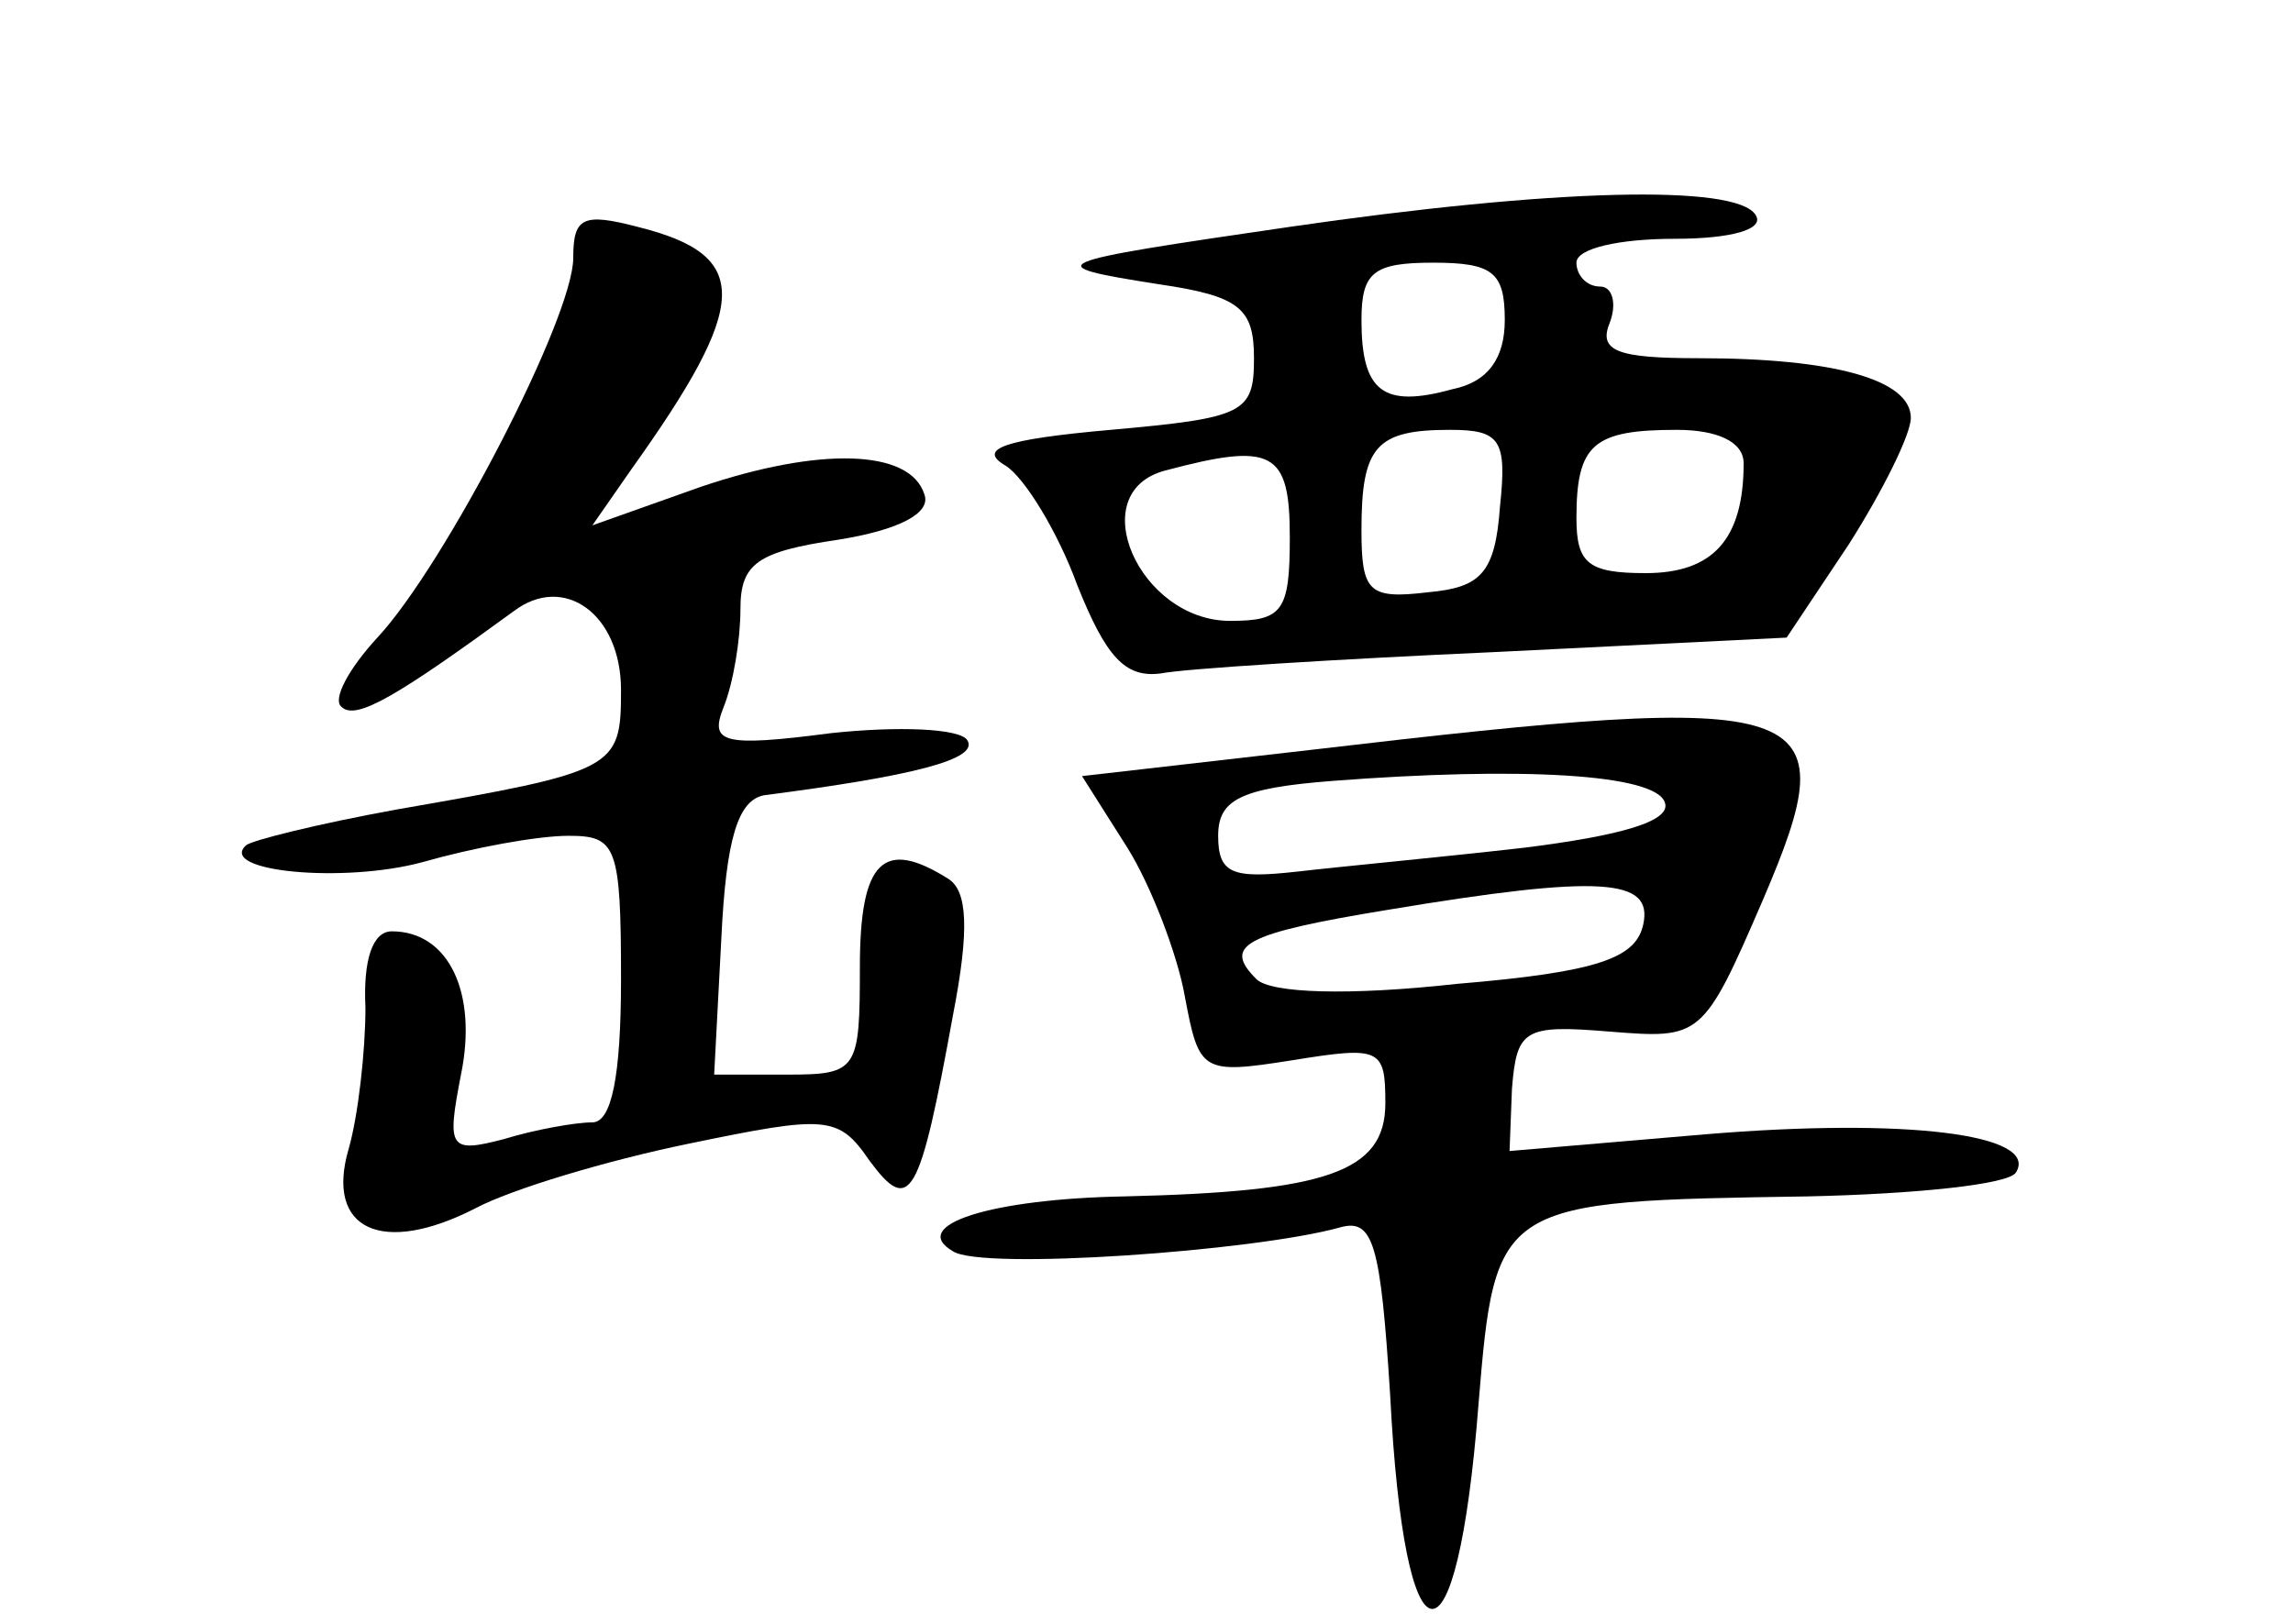 <?xml version="1.0" standalone="no"?>
<!DOCTYPE svg PUBLIC "-//W3C//DTD SVG 20010904//EN"
 "http://www.w3.org/TR/2001/REC-SVG-20010904/DTD/svg10.dtd">
<svg version="1.0" xmlns="http://www.w3.org/2000/svg"
 width="96pt" height="68pt" viewBox="0 0 96 68"
 preserveAspectRatio="xMidYMid meet">
<g transform="translate(0,68) scale(0.1,-0.1)"
fill="#000000" stroke="none">
<path d="M540 585 c-103 -15 -106 -16 -55 -24 34 -5 40 -10 40 -31 0 -23 -4
-25 -60 -30 -45 -4 -56 -8 -44 -15 8 -5 22 -28 30 -50 12 -30 20 -39 35 -37
10 2 74 6 141 9 l121 6 26 39 c14 22 26 46 26 53 0 16 -32 25 -89 25 -34 0
-42 3 -37 15 3 8 1 15 -4 15 -6 0 -10 5 -10 10 0 6 18 10 41 10 24 0 38 4 34
10 -8 13 -85 11 -195 -5z m90 -39 c0 -16 -7 -26 -22 -29 -29 -8 -38 -1 -38 29
0 20 5 24 30 24 25 0 30 -4 30 -24z m-2 -78 c-2 -28 -8 -34 -30 -36 -25 -3
-28 0 -28 26 0 35 6 42 37 42 21 0 24 -4 21 -32z m102 18 c0 -32 -13 -46 -41
-46 -24 0 -29 4 -29 23 0 31 7 37 42 37 17 0 28 -5 28 -14z m-190 -31 c0 -31
-3 -35 -25 -35 -38 0 -62 54 -27 63 45 12 52 8 52 -28z"/>
<path d="M240 572 c0 -25 -54 -129 -82 -159 -12 -13 -19 -26 -15 -29 6 -6 24
5 72 40 21 16 45 -1 45 -33 0 -33 -2 -34 -94 -50 -33 -6 -61 -13 -63 -15 -12
-11 41 -16 74 -7 21 6 48 11 61 11 20 0 22 -4 22 -60 0 -41 -4 -60 -12 -60 -7
0 -24 -3 -37 -7 -23 -6 -24 -4 -18 27 7 34 -5 60 -29 60 -8 0 -12 -12 -11 -32
0 -18 -3 -45 -7 -59 -10 -34 14 -45 53 -25 15 8 55 20 89 27 58 12 63 12 76
-7 17 -23 21 -16 35 61 7 36 6 52 -2 57 -27 17 -37 8 -37 -37 0 -43 -1 -45
-30 -45 l-31 0 3 57 c2 42 7 58 18 60 62 8 90 15 85 23 -3 5 -29 6 -57 3 -46
-6 -51 -4 -45 11 4 10 7 28 7 41 0 19 7 24 41 29 25 4 39 11 36 19 -6 19 -44
20 -94 3 l-45 -16 16 23 c50 70 51 90 3 102 -23 6 -27 4 -27 -13z"/>
<path d="M549 366 l-96 -11 19 -30 c10 -16 21 -45 24 -62 6 -32 7 -33 45 -27
37 6 39 5 39 -18 0 -29 -25 -37 -109 -39 -56 -1 -91 -12 -72 -23 12 -8 126 0
162 10 14 4 17 -7 21 -70 6 -118 28 -120 37 -4 7 85 8 85 138 87 45 1 84 5 87
10 10 16 -46 23 -130 16 l-82 -7 1 26 c2 25 5 27 41 24 38 -3 39 -3 64 55 36
84 24 88 -189 63z m148 -22 c3 -8 -19 -14 -59 -19 -35 -4 -78 -8 -95 -10 -27
-3 -33 -1 -33 15 0 15 9 20 48 23 78 6 135 3 139 -9z m-9 -51 c-3 -14 -18 -20
-78 -25 -45 -5 -78 -4 -84 2 -14 14 -6 19 55 29 90 15 111 13 107 -6z"/>
</g>
</svg>
